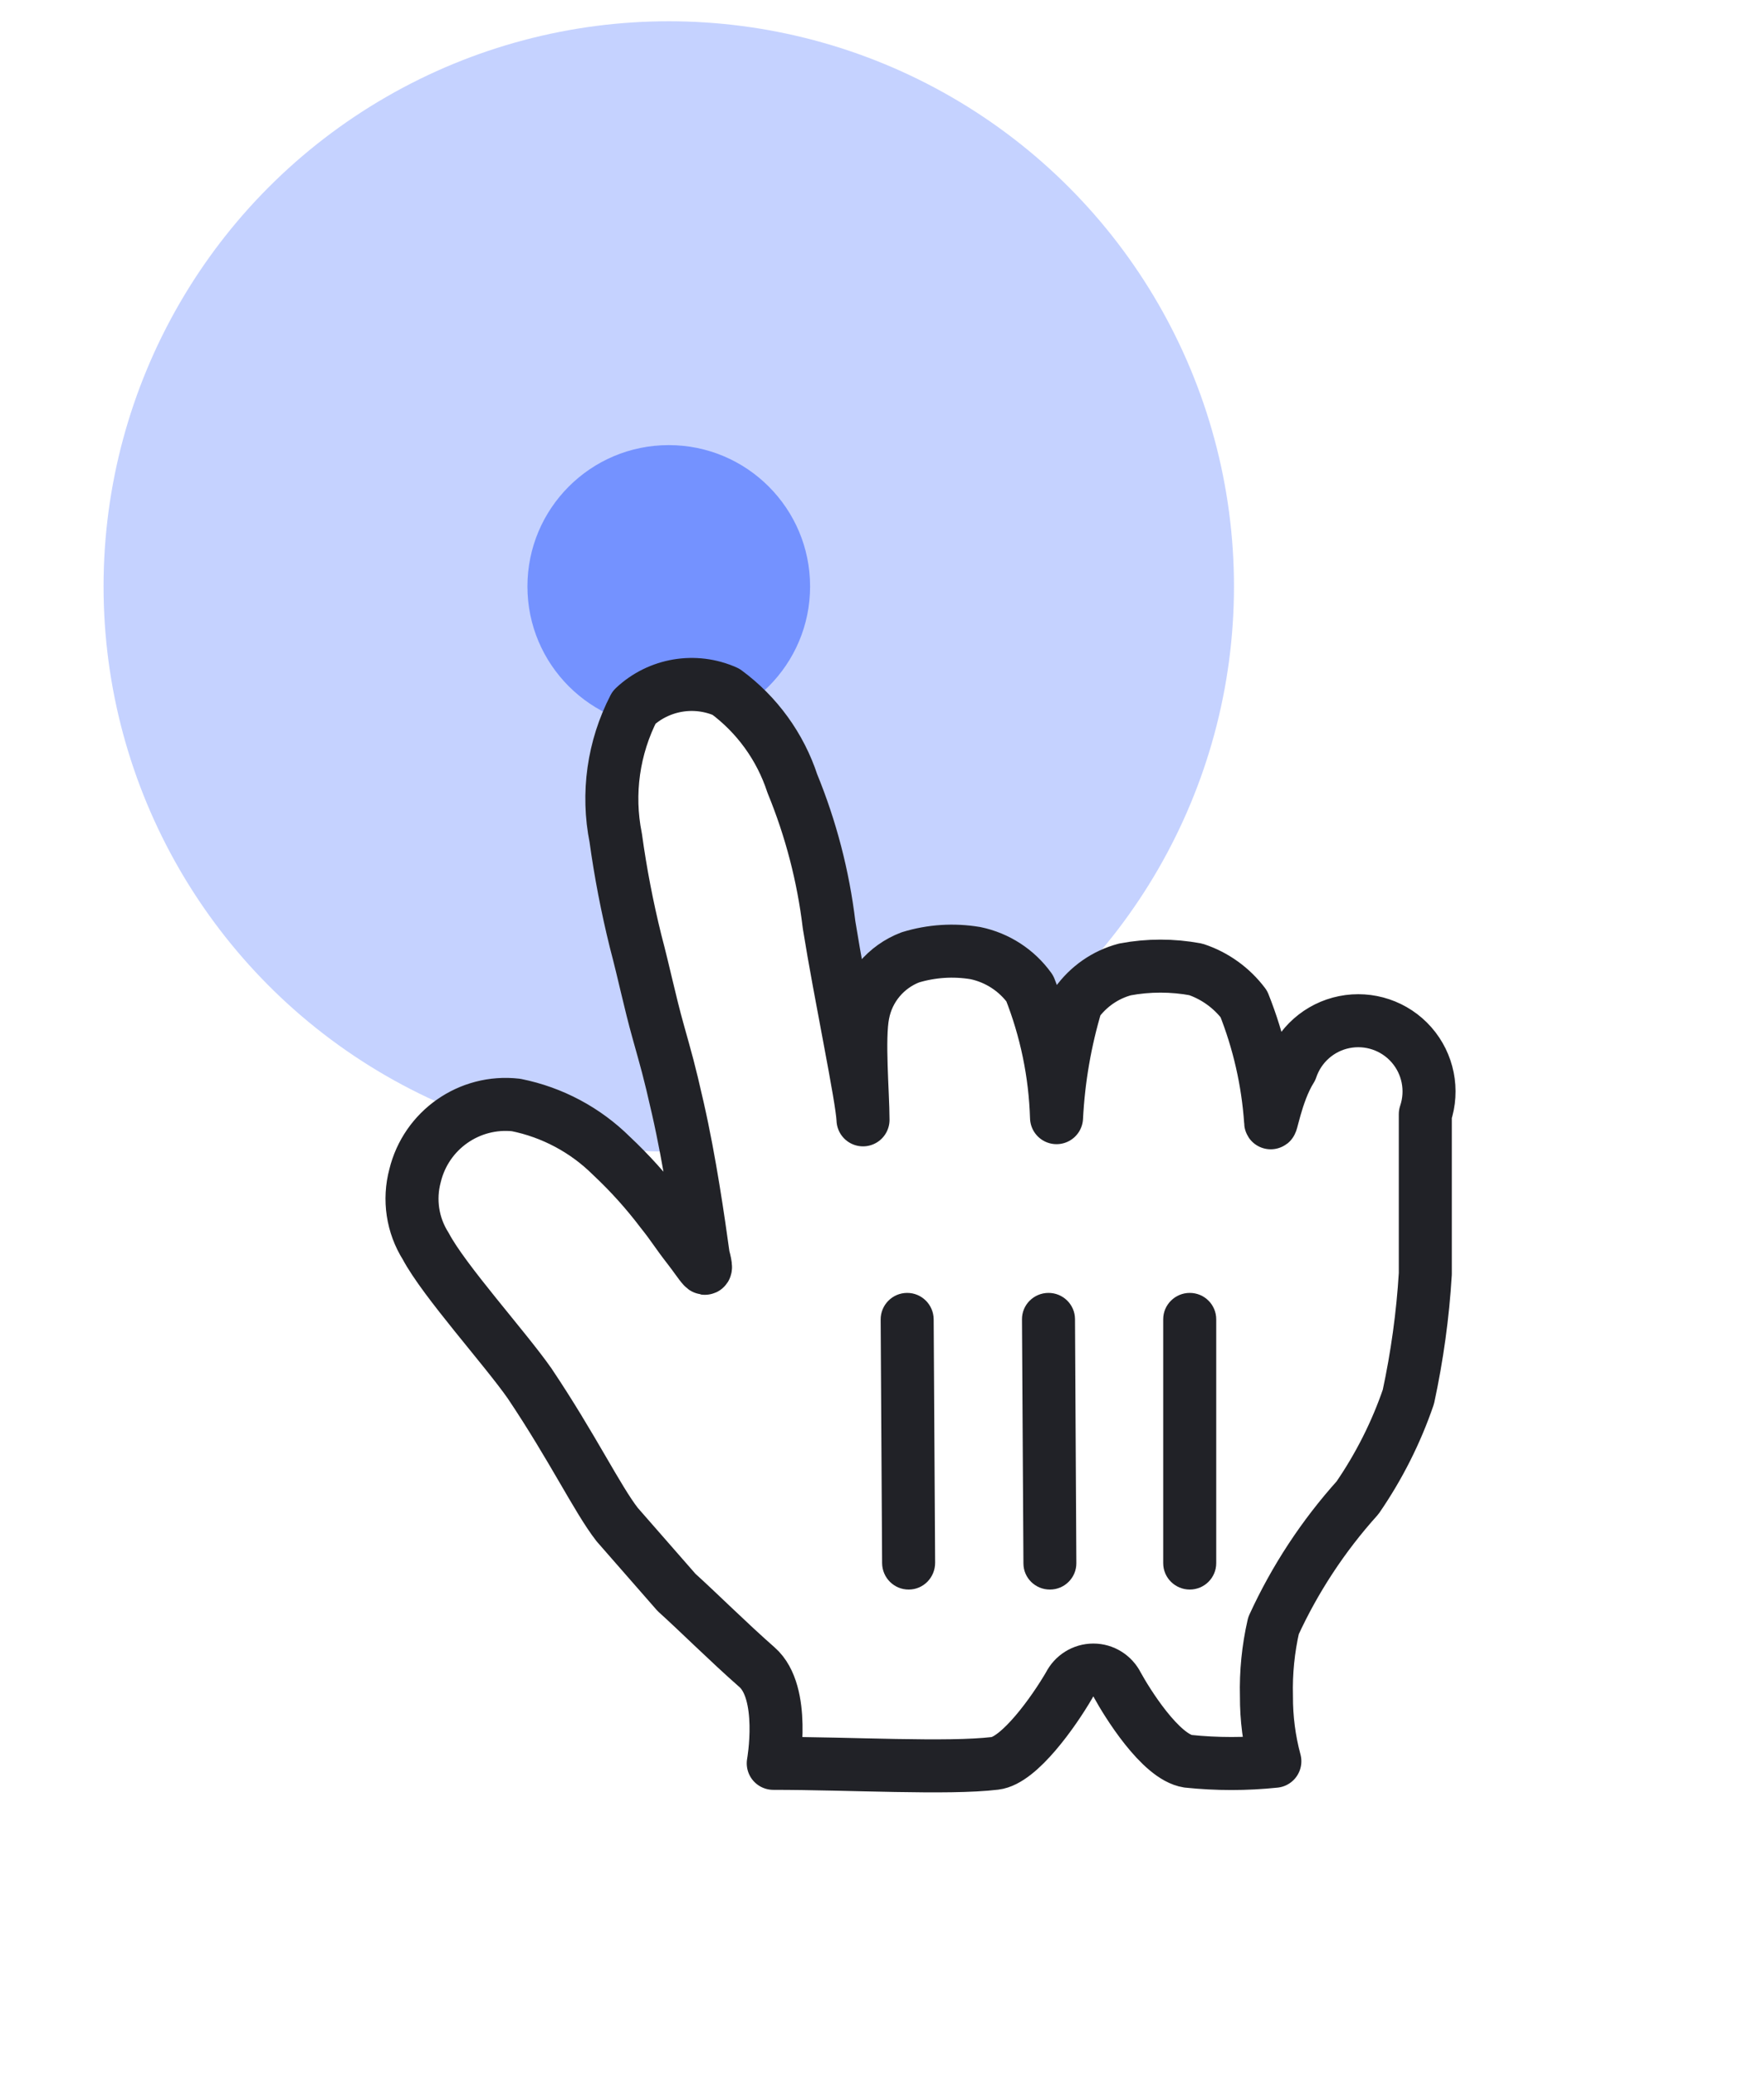 <svg width="17" height="20" viewBox="0 0 17 20" fill="none" xmlns="http://www.w3.org/2000/svg">
<circle opacity="0.3" cx="6.445" cy="5.652" r="5.447" fill="#3E68FF"/>
<circle opacity="0.6" cx="6.445" cy="5.652" r="1.362" fill="#3E68FF"/>
<g filter="url(#filter0_d_38_518)">
<path d="M5.948 14.013C5.757 13.768 5.519 13.271 5.103 12.651C4.865 12.311 4.28 11.664 4.103 11.33C3.975 11.128 3.938 10.881 4 10.65C4.107 10.21 4.524 9.918 4.974 9.969C5.322 10.039 5.641 10.209 5.893 10.459C6.069 10.624 6.231 10.804 6.377 10.997C6.486 11.133 6.513 11.187 6.635 11.344C6.758 11.501 6.84 11.657 6.778 11.426C6.731 11.085 6.649 10.513 6.533 10.003C6.445 9.615 6.424 9.553 6.343 9.261C6.261 8.968 6.213 8.723 6.125 8.389C6.044 8.061 5.98 7.73 5.934 7.395C5.848 6.967 5.911 6.523 6.111 6.136C6.349 5.912 6.698 5.853 6.996 5.986C7.296 6.207 7.52 6.517 7.636 6.871C7.815 7.307 7.934 7.765 7.99 8.233C8.099 8.913 8.31 9.907 8.317 10.112C8.317 9.86 8.269 9.329 8.317 9.09C8.364 8.842 8.537 8.636 8.773 8.546C8.976 8.484 9.19 8.47 9.4 8.505C9.611 8.549 9.798 8.67 9.924 8.845C10.082 9.243 10.169 9.664 10.182 10.091C10.201 9.717 10.265 9.347 10.373 8.988C10.487 8.828 10.653 8.712 10.843 8.662C11.068 8.62 11.299 8.62 11.524 8.662C11.708 8.723 11.87 8.84 11.987 8.995C12.131 9.356 12.218 9.737 12.245 10.125C12.245 10.221 12.293 9.86 12.443 9.621C12.521 9.39 12.716 9.218 12.955 9.17C13.194 9.122 13.441 9.205 13.602 9.388C13.763 9.571 13.814 9.826 13.736 10.057C13.736 10.5 13.736 10.479 13.736 10.779C13.736 11.079 13.736 11.344 13.736 11.596C13.712 11.994 13.657 12.39 13.573 12.781C13.455 13.126 13.29 13.453 13.083 13.754C12.752 14.122 12.479 14.537 12.273 14.987C12.222 15.21 12.199 15.438 12.205 15.667C12.204 15.879 12.231 16.09 12.286 16.294C12.008 16.323 11.727 16.323 11.449 16.294C11.183 16.253 10.857 15.722 10.768 15.559C10.724 15.471 10.635 15.415 10.537 15.415C10.438 15.415 10.349 15.471 10.305 15.559C10.155 15.817 9.822 16.287 9.59 16.314C9.134 16.369 8.194 16.314 7.452 16.314C7.452 16.314 7.575 15.633 7.296 15.388C7.017 15.143 6.731 14.857 6.52 14.667L5.948 14.013Z" fill="white"/>
<path fill-rule="evenodd" clip-rule="evenodd" d="M5.948 14.013C5.757 13.768 5.519 13.271 5.103 12.651C4.865 12.311 4.28 11.664 4.103 11.33C3.975 11.128 3.938 10.881 4 10.65C4.107 10.21 4.524 9.918 4.974 9.969C5.322 10.039 5.641 10.209 5.893 10.459C6.069 10.624 6.231 10.804 6.377 10.997C6.486 11.133 6.513 11.187 6.635 11.344C6.758 11.501 6.84 11.657 6.778 11.426C6.731 11.085 6.649 10.513 6.533 10.003C6.445 9.615 6.424 9.553 6.343 9.261C6.261 8.968 6.213 8.723 6.125 8.389C6.044 8.061 5.98 7.73 5.934 7.395C5.848 6.967 5.911 6.523 6.111 6.136C6.349 5.912 6.698 5.853 6.996 5.986C7.296 6.207 7.52 6.517 7.636 6.871C7.815 7.307 7.934 7.765 7.99 8.233C8.099 8.913 8.31 9.907 8.317 10.112C8.317 9.86 8.269 9.329 8.317 9.09C8.364 8.842 8.537 8.636 8.773 8.546C8.976 8.484 9.19 8.47 9.4 8.505C9.611 8.549 9.798 8.67 9.924 8.845C10.082 9.243 10.169 9.664 10.182 10.091C10.201 9.717 10.265 9.347 10.373 8.988C10.487 8.828 10.653 8.712 10.843 8.662C11.068 8.62 11.299 8.62 11.524 8.662C11.708 8.723 11.87 8.84 11.987 8.995C12.131 9.356 12.218 9.737 12.245 10.125C12.245 10.221 12.293 9.86 12.443 9.621C12.521 9.39 12.716 9.218 12.955 9.17C13.194 9.122 13.441 9.205 13.602 9.388C13.763 9.571 13.814 9.826 13.736 10.057C13.736 10.5 13.736 10.479 13.736 10.779C13.736 11.079 13.736 11.344 13.736 11.596C13.712 11.994 13.657 12.39 13.573 12.781C13.455 13.126 13.29 13.453 13.083 13.754C12.752 14.122 12.479 14.537 12.273 14.987C12.222 15.21 12.199 15.438 12.205 15.667C12.204 15.879 12.231 16.09 12.286 16.294C12.008 16.323 11.727 16.323 11.449 16.294C11.183 16.253 10.857 15.722 10.768 15.559C10.724 15.471 10.635 15.415 10.537 15.415C10.438 15.415 10.349 15.471 10.305 15.559C10.155 15.817 9.822 16.287 9.59 16.314C9.134 16.369 8.194 16.314 7.452 16.314C7.452 16.314 7.575 15.633 7.296 15.388C7.017 15.143 6.731 14.857 6.52 14.667L5.948 14.013Z" stroke="#212227" stroke-width="0.511" stroke-linecap="round" stroke-linejoin="round"/>
<path d="M11.721 14.385V12.034C11.721 11.894 11.607 11.78 11.466 11.78C11.325 11.78 11.21 11.894 11.21 12.034V14.385C11.21 14.525 11.325 14.639 11.466 14.639C11.607 14.639 11.721 14.525 11.721 14.385Z" fill="#212227"/>
<path d="M10.373 14.384L10.36 12.032C10.359 11.892 10.244 11.779 10.103 11.78C9.962 11.781 9.848 11.895 9.849 12.035L9.863 14.387C9.863 14.527 9.978 14.64 10.119 14.639C10.26 14.639 10.374 14.524 10.373 14.384Z" fill="#212227"/>
<path d="M8.487 12.038L8.501 14.384C8.502 14.526 8.617 14.64 8.758 14.639C8.899 14.639 9.012 14.523 9.012 14.381L8.998 12.035C8.997 11.893 8.882 11.779 8.741 11.78C8.6 11.781 8.486 11.896 8.487 12.038Z" fill="#212227"/>
</g>
<defs>
<filter id="filter0_d_38_518" x="3.171" y="5.66" width="11.402" height="12.159" filterUnits="userSpaceOnUse" color-interpolation-filters="sRGB">
<feFlood flood-opacity="0" result="BackgroundImageFix"/>
<feColorMatrix in="SourceAlpha" type="matrix" values="0 0 0 0 0 0 0 0 0 0 0 0 0 0 0 0 0 0 127 0" result="hardAlpha"/>
<feOffset dy="0.681"/>
<feGaussianBlur stdDeviation="0.272"/>
<feColorMatrix type="matrix" values="0 0 0 0 0 0 0 0 0 0 0 0 0 0 0 0 0 0 0.5 0"/>
<feBlend mode="normal" in2="BackgroundImageFix" result="effect1_dropShadow_38_518"/>
<feBlend mode="normal" in="SourceGraphic" in2="effect1_dropShadow_38_518" result="shape"/>
</filter>
</defs>
</svg>
